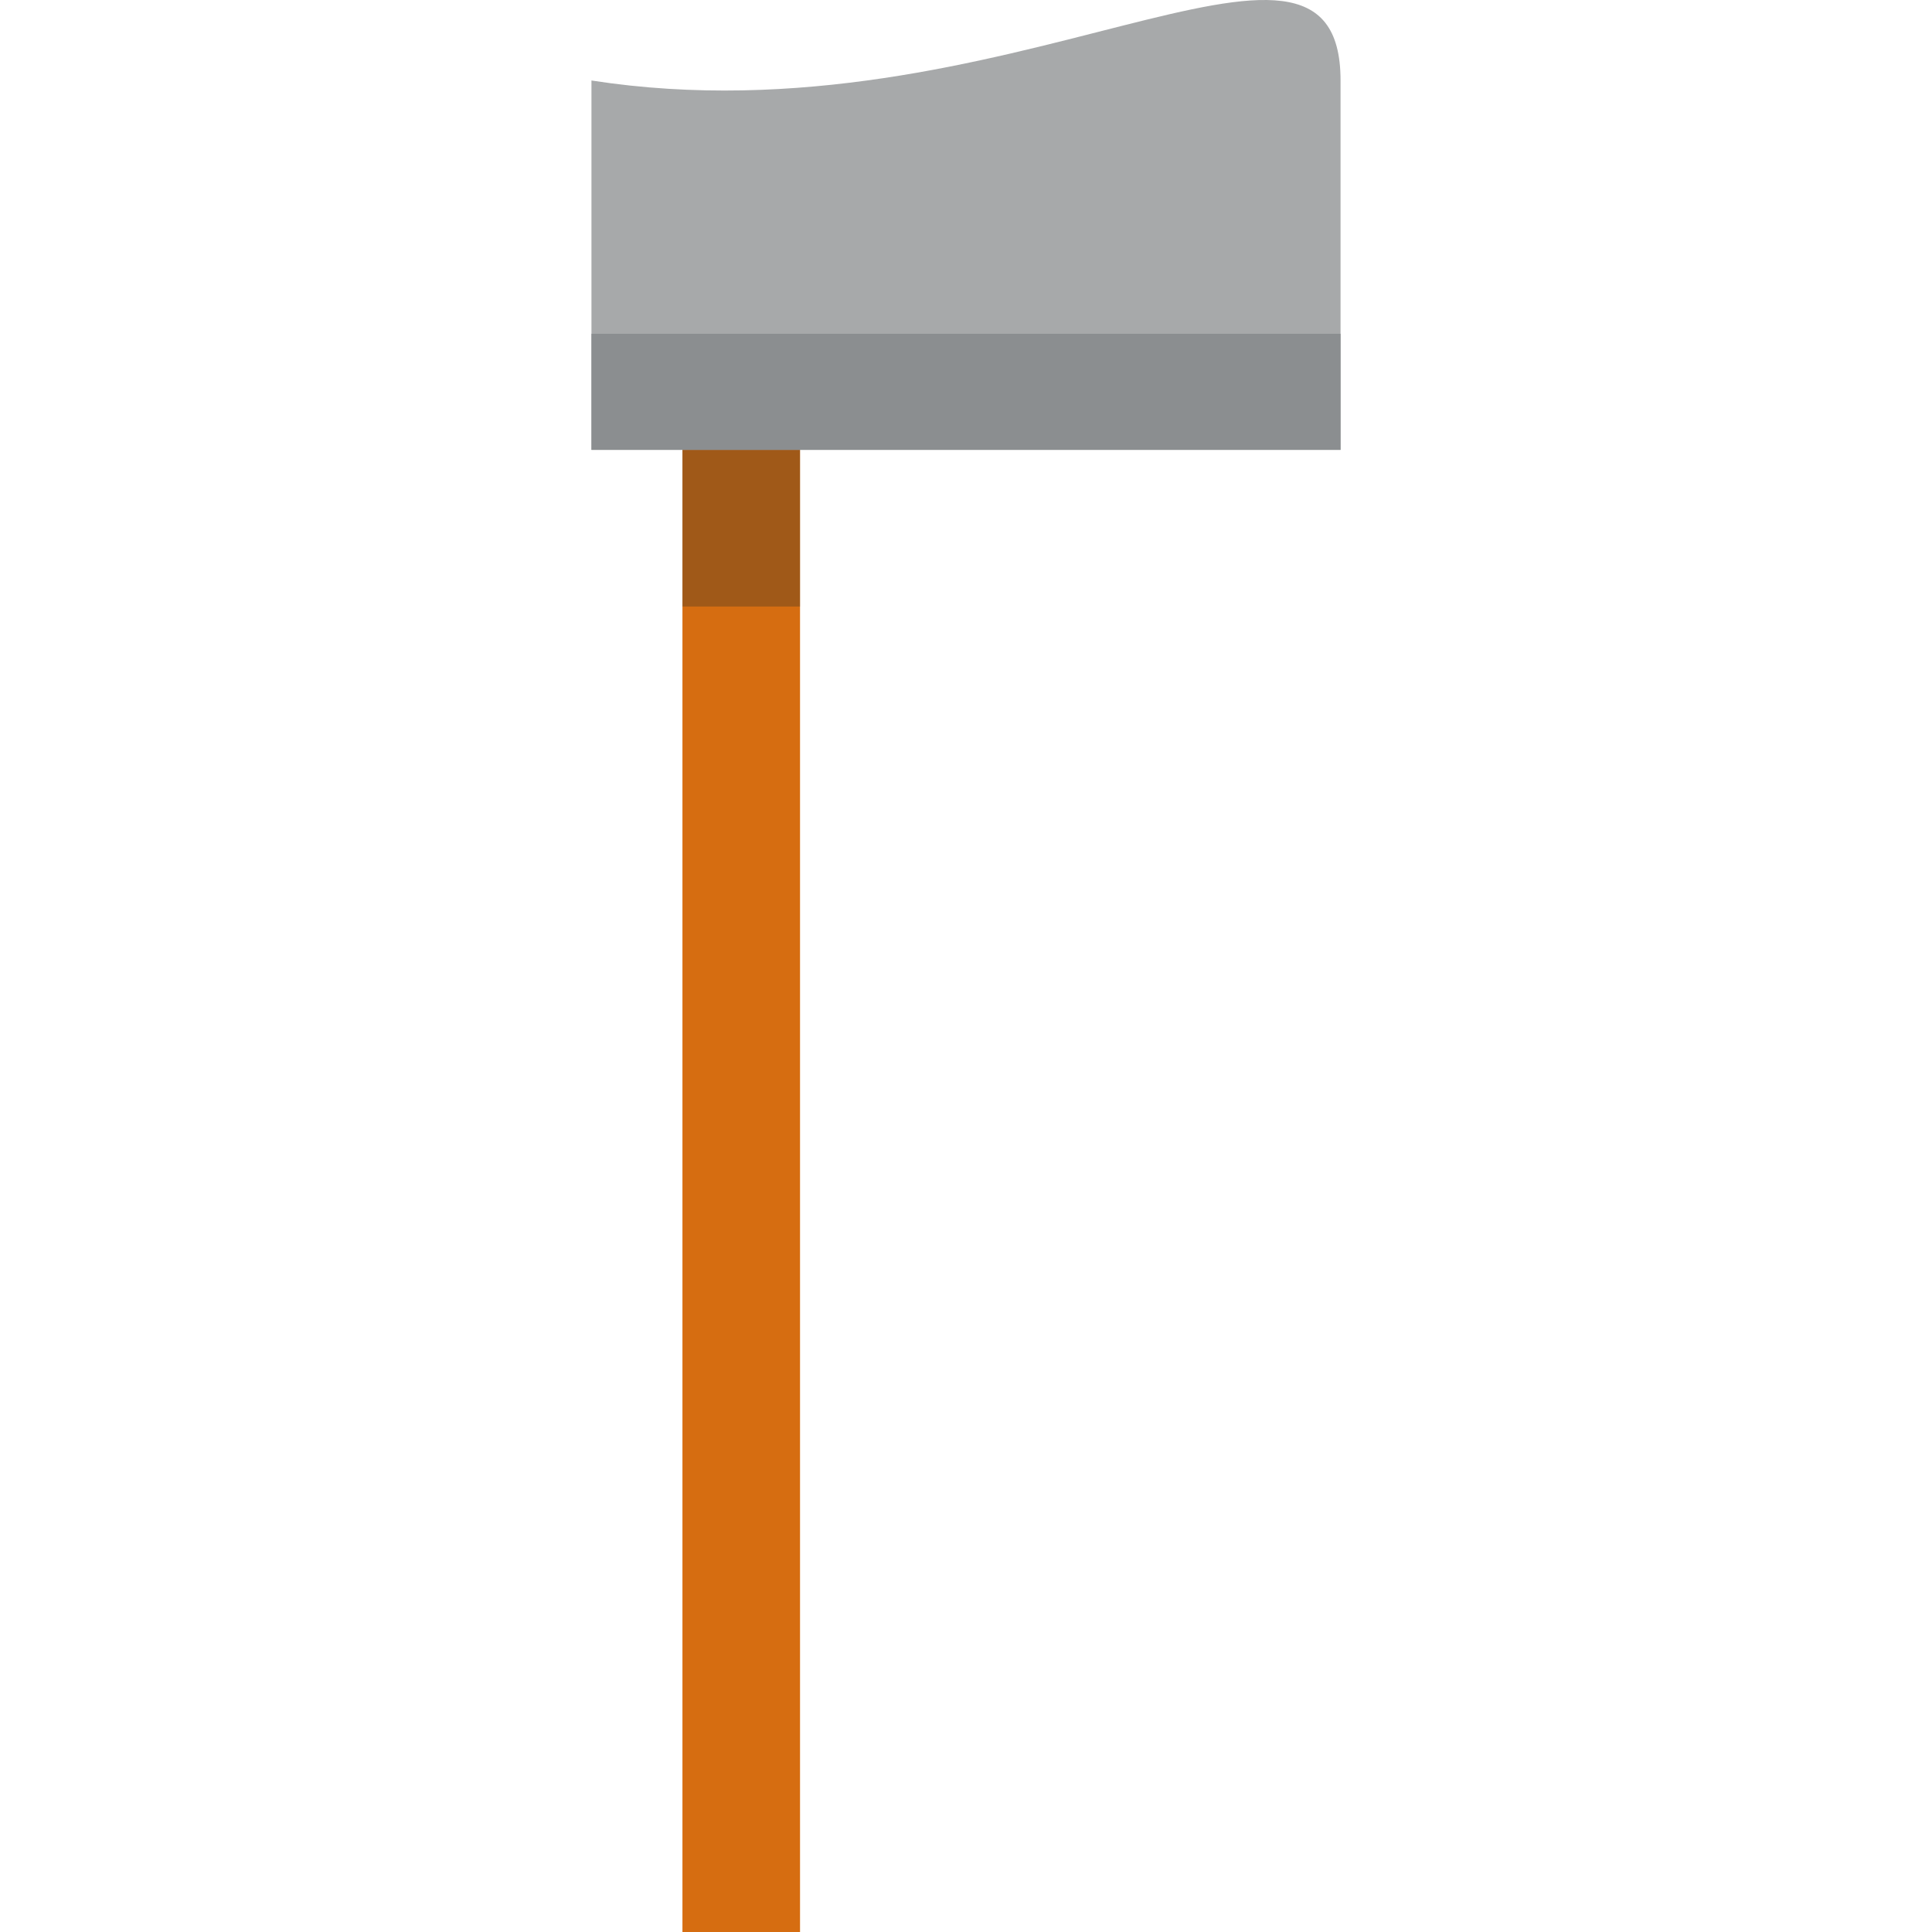 <?xml version="1.0" encoding="iso-8859-1"?>
<!-- Generator: Adobe Illustrator 18.0.0, SVG Export Plug-In . SVG Version: 6.00 Build 0)  -->
<!DOCTYPE svg PUBLIC "-//W3C//DTD SVG 1.1//EN" "http://www.w3.org/Graphics/SVG/1.1/DTD/svg11.dtd">
<svg version="1.1" id="Capa_1" xmlns="http://www.w3.org/2000/svg" xmlns:xlink="http://www.w3.org/1999/xlink" x="0px" y="0px"
	 viewBox="0 0 180.741 180.741" style="enable-background:new 0 0 180.741 180.741;" xml:space="preserve">
<g>
	<rect x="63.844" y="15.741" style="fill:#D66D11;" width="11" height="165"/>
	<rect x="63.844" y="15.741" style="opacity:0.3;fill:#23292A;" width="11" height="41"/>
	<path style="fill:#A7A9AA;" d="M125.41,42.086V7.531c0-19.629-31.266,6.018-70.079,0v34.554H125.41z"/>
	<rect x="55.331" y="31.227" style="fill:#8B8E90;" width="70.079" height="10.859"/>
</g>
<g>
</g>
<g>
</g>
<g>
</g>
<g>
</g>
<g>
</g>
<g>
</g>
<g>
</g>
<g>
</g>
<g>
</g>
<g>
</g>
<g>
</g>
<g>
</g>
<g>
</g>
<g>
</g>
<g>
</g>
</svg>
